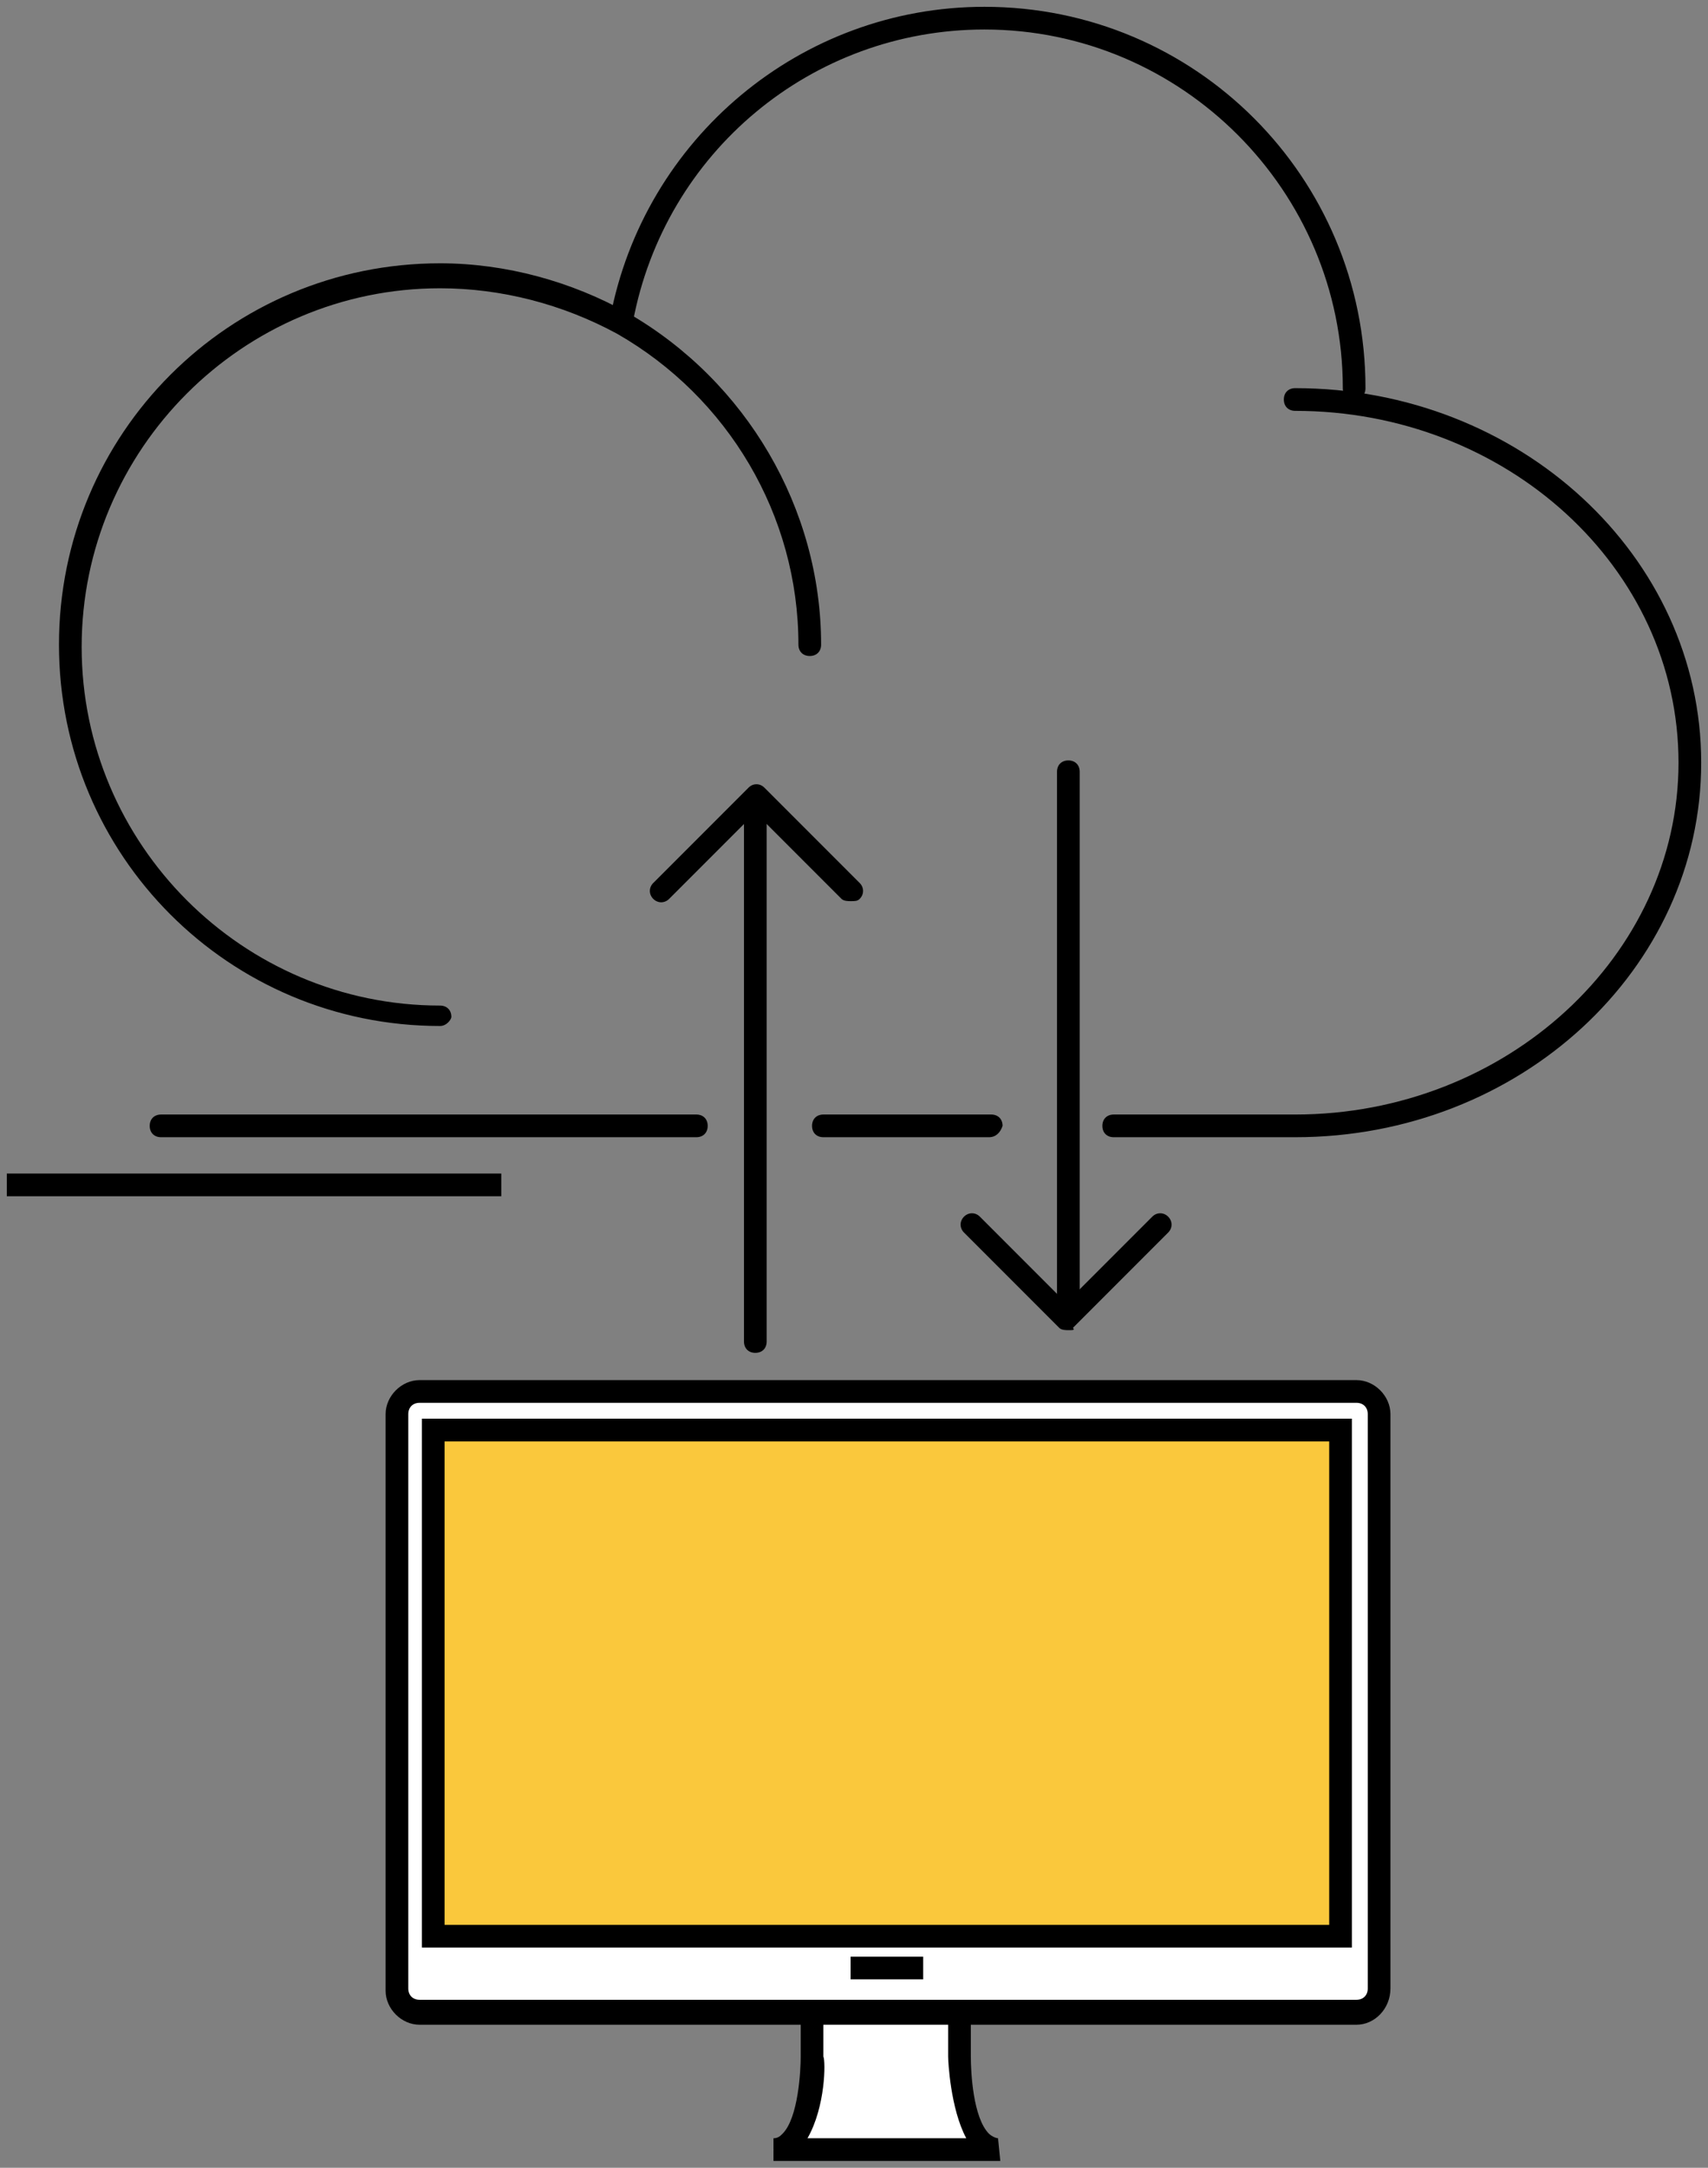 <?xml version="1.0" encoding="utf-8"?>
<!-- Generator: Adobe Illustrator 19.2.1, SVG Export Plug-In . SVG Version: 6.00 Build 0)  -->
<svg version="1.1" id="Layer_1" xmlns="http://www.w3.org/2000/svg" xmlns:xlink="http://www.w3.org/1999/xlink" x="0px" y="0px"
	 width="75.3px" height="95.5px" viewBox="0 0 75.3 95.5" style="enable-background:new 0 0 75.3 95.5;" xml:space="preserve">
<rect x="0" y="0" width="75.3" height="95.5" fill="#808080" stroke="none"/>
<style type="text/css">
	.st0{fill:none;stroke:#414A45;stroke-linecap:round;stroke-linejoin:round;stroke-miterlimit:10;}
	.st1{fill:#FFFFFF;}
	.st2{fill:#FAC83C;}
</style>
<g>
	<g>
		<g>
			<path d="M30.7,50.1H7.1c-0.3,0-0.5-0.2-0.5-0.5s0.2-0.5,0.5-0.5h23.6c0.3,0,0.5,0.2,0.5,0.5C31.2,49.9,31,50.1,30.7,50.1z"/>
			<path d="M43.6,50.1h-7.3c-0.3,0-0.5-0.2-0.5-0.5s0.2-0.5,0.5-0.5h7.4c0.3,0,0.5,0.2,0.5,0.5C44.1,49.9,43.9,50.1,43.6,50.1z"/>
			<path d="M57.1,50.1h-8c-0.3,0-0.5-0.2-0.5-0.5s0.2-0.5,0.5-0.5h8c9.3,0,16.9-7,16.9-15.5c0-8.6-7.6-15.5-16.9-15.5
				c-0.3,0-0.5-0.2-0.5-0.5s0.2-0.5,0.5-0.5C67,17.1,75,24.5,75,33.6S67,50.1,57.1,50.1z"/>
			<path d="M59.7,17.6c-0.3,0-0.5-0.2-0.5-0.5c0-8.7-7.1-15.8-15.8-15.8c-7.6,0-14.1,5.4-15.5,12.9c-0.1,0.3-0.3,0.5-0.6,0.4
				c-0.3,0-0.5-0.3-0.4-0.6c1.5-7.9,8.4-13.7,16.5-13.7c9.3,0,16.8,7.5,16.8,16.8C60.2,17.4,60,17.6,59.7,17.6z"/>
			<path d="M19.4,45.2c-9.3,0-16.8-7.5-16.8-16.8s7.5-16.8,16.8-16.8c2.9,0,5.8,0.8,8.3,2.2c5.2,3,8.5,8.6,8.5,14.6
				c0,0.3-0.2,0.5-0.5,0.5s-0.5-0.2-0.5-0.5c0-5.7-3.1-10.9-8-13.7c-2.4-1.3-5.1-2-7.8-2c-8.7,0-15.8,7.1-15.8,15.8
				s7.1,15.8,15.8,15.8c0.3,0,0.5,0.2,0.5,0.5C19.9,44.9,19.7,45.2,19.4,45.2z"/>
			<path class="st0" d="M32.4,44.7"/>
			<path class="st0" d="M19.2,44.7"/>
			<path class="st0" d="M35.8,44.7"/>
		</g>
		<g>
			<path d="M33.3,59.6c-0.3,0-0.5-0.2-0.5-0.5V35.6c0-0.3,0.2-0.5,0.5-0.5s0.5,0.2,0.5,0.5v23.5C33.8,59.4,33.6,59.6,33.3,59.6z"/>
			<path d="M37.5,39.7c-0.1,0-0.3,0-0.4-0.1l-3.8-3.8l-3.8,3.8c-0.2,0.2-0.5,0.2-0.7,0s-0.2-0.5,0-0.7l4.2-4.2
				c0.2-0.2,0.5-0.2,0.7,0l4.2,4.2c0.2,0.2,0.2,0.5,0,0.7C37.8,39.7,37.7,39.7,37.5,39.7z"/>
		</g>
		<g>
			<path d="M47.1,58c-0.3,0-0.5-0.2-0.5-0.5V34c0-0.3,0.2-0.5,0.5-0.5s0.5,0.2,0.5,0.5v23.5C47.6,57.8,47.4,58,47.1,58z"/>
			<path d="M47.1,58.6c-0.1,0-0.3,0-0.4-0.1l-4.2-4.2c-0.2-0.2-0.2-0.5,0-0.7s0.5-0.2,0.7,0l3.8,3.8l3.8-3.8c0.2-0.2,0.5-0.2,0.7,0
				s0.2,0.5,0,0.7l-4.2,4.2C47.4,58.6,47.3,58.6,47.1,58.6z"/>
		</g>
	</g>
	<g>
		<g>
			<g>
				<path class="st1" d="M44.1,94.7c-1.8,0-1.8-4.1-1.8-4.1v-5.1h-6.5v5.1c0,0,0,4.1-1.8,4.1H44.1z"/>
			</g>
		</g>
		<g>
			<g>
				<path d="M44.1,95.2h-10v-1c0.2,0,0.3-0.1,0.4-0.2c0.7-0.7,0.8-2.8,0.8-3.4V85h7.5v5.6c0,0.7,0.1,2.7,0.8,3.4
					c0.1,0.1,0.3,0.2,0.4,0.2L44.1,95.2L44.1,95.2z M35.6,94.2h7c-0.7-1.3-0.8-3.4-0.8-3.6V86h-5.5v4.6
					C36.4,90.8,36.4,92.8,35.6,94.2z"/>
			</g>
		</g>
		<g>
			<path class="st1" d="M60.8,87.7c0,0.6-0.5,1-1,1H18.5c-0.6,0-1-0.5-1-1V62.3c0-0.6,0.5-1,1-1h41.3c0.6,0,1,0.5,1,1V87.7z"/>
			<path d="M59.8,89.2H18.5c-0.8,0-1.5-0.7-1.5-1.5V62.3c0-0.8,0.7-1.5,1.5-1.5h41.3c0.8,0,1.5,0.7,1.5,1.5v25.3
				C61.3,88.5,60.6,89.2,59.8,89.2z M18.5,61.8c-0.3,0-0.5,0.2-0.5,0.5v25.3c0,0.3,0.2,0.5,0.5,0.5h41.3c0.3,0,0.5-0.2,0.5-0.5V62.3
				c0-0.3-0.2-0.5-0.5-0.5H18.5z"/>
		</g>
		<g id="XMLID_41_">
			<rect x="19.1" y="63" class="st2" width="40" height="22.2"/>
		</g>
		<g id="XMLID_40_">
			<path d="M59.6,85.8h-41V62.5h41V85.8z M19.6,84.8h39V63.5h-39V84.8z"/>
		</g>
		<rect x="37.5" y="86.2" width="3.2" height="1"/>
	</g>
	<path class="st0" d="M56.9,88.7"/>
	<rect x="0.3" y="51.7" width="21.8" height="1"/>
</g>
</svg>
